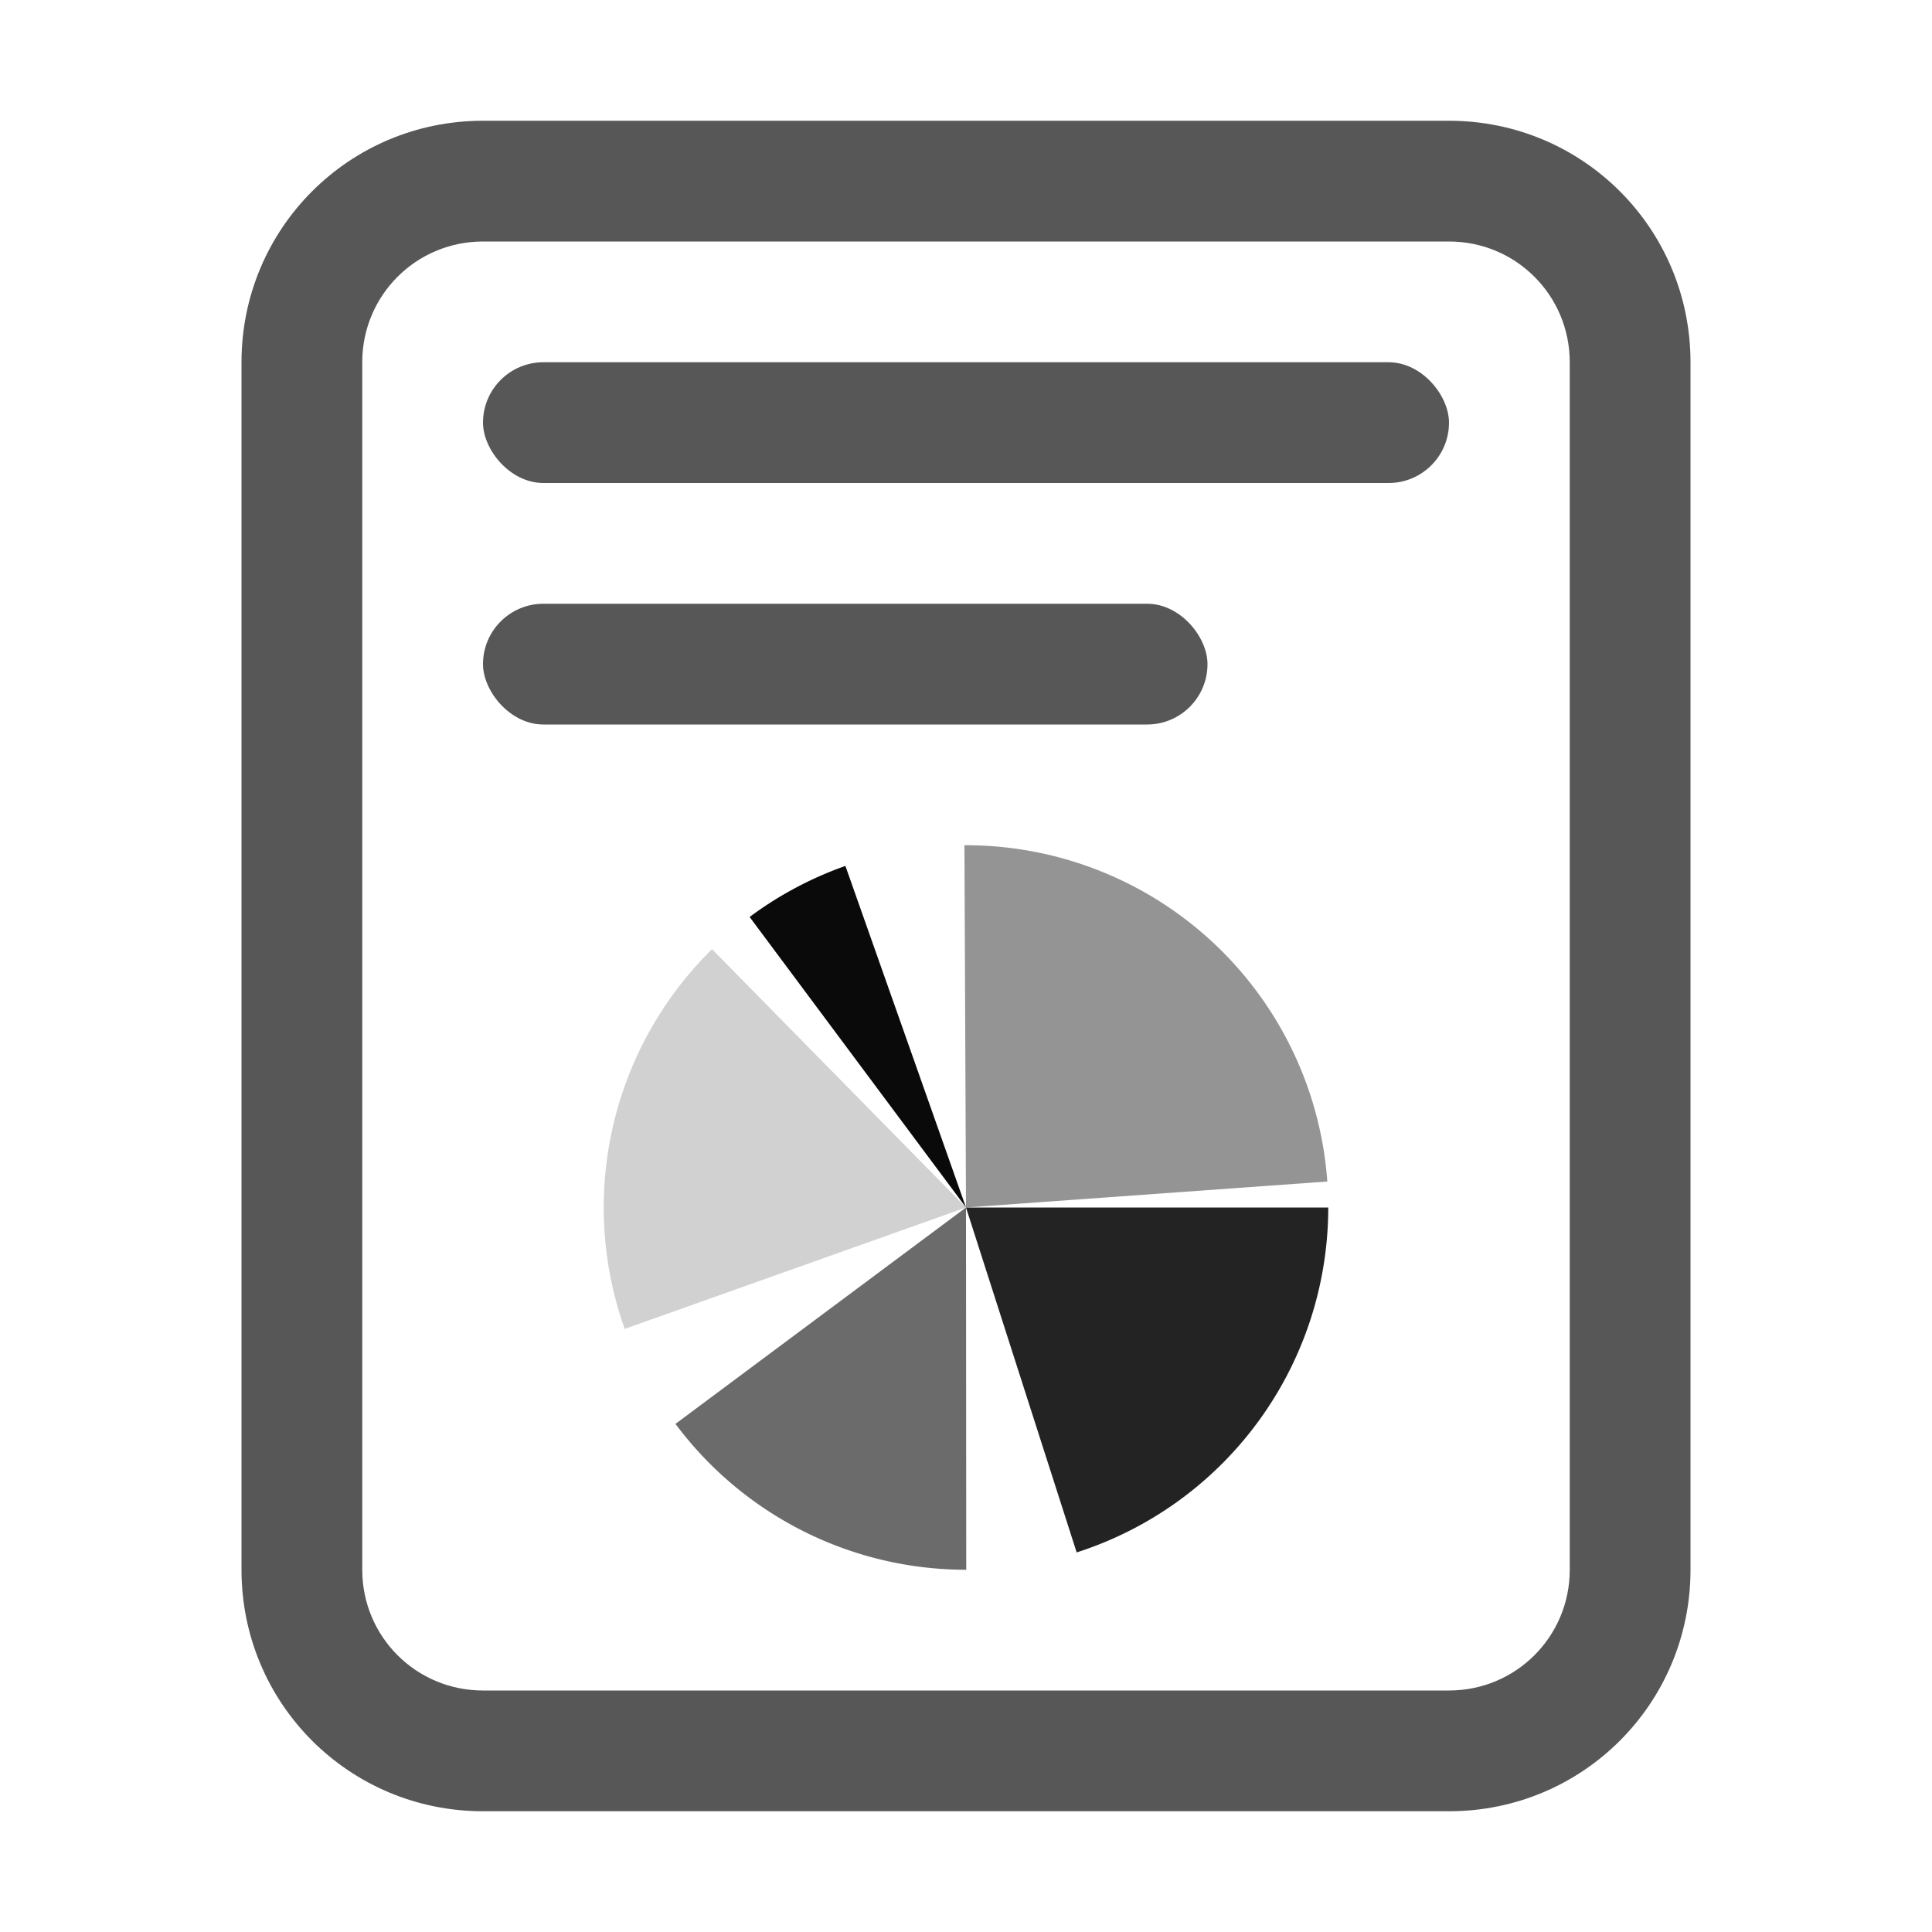 <?xml version="1.0" encoding="UTF-8" standalone="no"?>
<!-- Created with Inkscape (http://www.inkscape.org/) -->

<svg
   xmlns:svg="http://www.w3.org/2000/svg"
   xmlns="http://www.w3.org/2000/svg"
   version="1.1"
   width="64"
   height="64"
   id="svg2">
  <defs
     id="defs4" />
  <g
     transform="translate(0,-988.362)"
     id="layer1">
    <path
       d="M 16,4 C 11.568,4 8,7.568 8,12 l 0,40 c 0,4.432 3.568,8 8,8 l 32,0 c 4.432,0 8,-3.568 8,-8 L 56,12 C 56,7.568 52.432,4 48,4 L 16,4 z m 0,4 32,0 c 2.216,0 4,1.784 4,4 l 0,40 c 0,2.216 -1.784,4 -4,4 l -32,0 c -2.216,0 -4,-1.784 -4,-4 l 0,-40 c 0,-2.216 1.784,-4 4,-4 z"
       transform="translate(0,988.362)"
       id="rect2818"
       style="opacity:0.66;fill:#000000;fill-opacity:1;fill-rule:nonzero;stroke:none" />
    <rect
       width="32"
       height="4"
       ry="2"
       x="16"
       y="12"
       transform="translate(0,988.362)"
       id="rect3603"
       style="opacity:0.66;fill:#000000;fill-opacity:1;fill-rule:nonzero;stroke:none" />
    <rect
       width="24"
       height="4"
       ry="2"
       x="16"
       y="20"
       transform="translate(0,988.362)"
       id="rect3605"
       style="opacity:0.66;fill:#000000;fill-opacity:1;fill-rule:nonzero;stroke:none" />
    <path
       d="M 44,40 A 12,12 0 0 1 35.666,51.426 L 32,40 z"
       transform="translate(0,988.362)"
       id="path3615"
       style="opacity:0.86;fill:#000000;fill-opacity:1;fill-rule:nonzero;stroke:none" />
    <path
       d="M 32.008,52 A 12,12 0 0 1 22.376,47.168 L 32,40 z"
       transform="translate(0,988.362)"
       id="path3617"
       style="opacity:0.58;fill:#000000;fill-opacity:1;fill-rule:nonzero;stroke:none" />
    <path
       d="m 20.694,44.022 a 12,12 0 0 1 2.893,-12.579 L 32,40 z"
       transform="translate(0,988.362)"
       id="path3623"
       style="opacity:0.18;fill:#000000;fill-opacity:1;fill-rule:nonzero;stroke:none" />
    <path
       d="m 24.832,30.376 a 12,12 0 0 1 3.173,-1.691 L 32,40 z"
       transform="translate(0,988.362)"
       id="path3625"
       style="opacity:0.96;fill:#000000;fill-opacity:1;fill-rule:nonzero;stroke:none" />
    <path
       d="M 31.948,28 A 12,12 0 0 1 43.969,39.139 L 32,40 z"
       transform="translate(0,988.362)"
       id="path3627"
       style="opacity:0.42;fill:#000000;fill-opacity:1;fill-rule:nonzero;stroke:none" />
  </g>
</svg>
